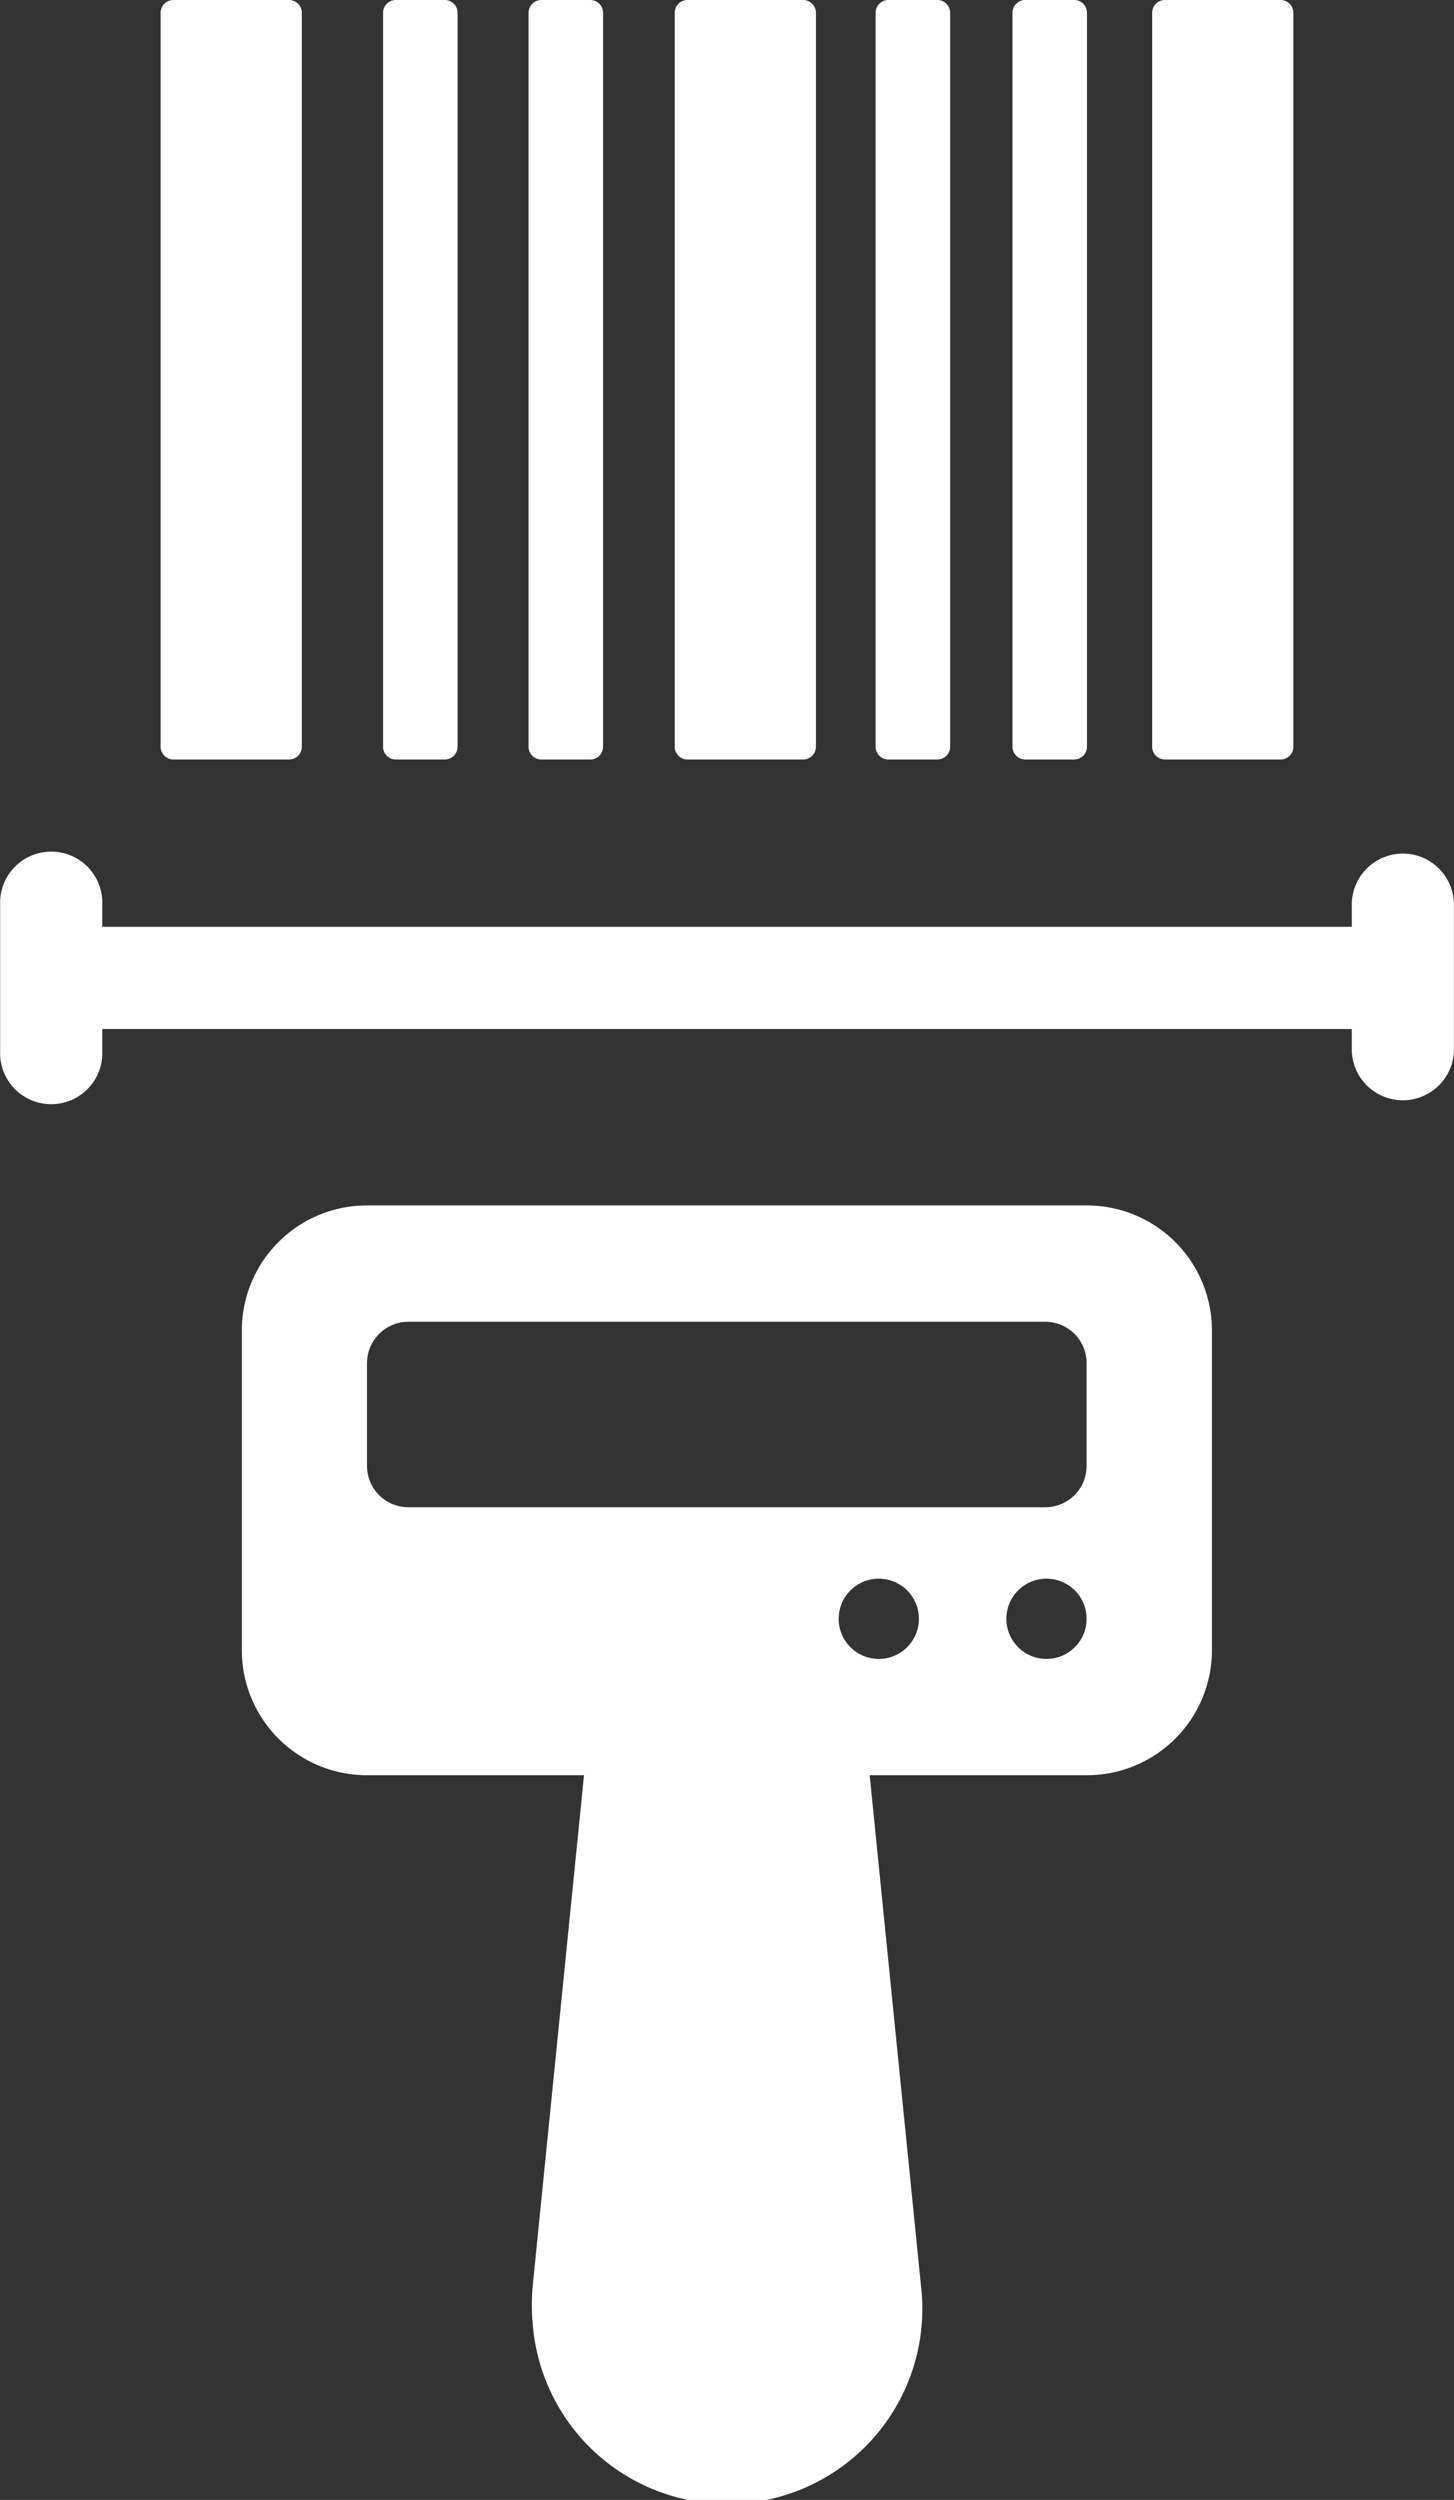 <svg xmlns="http://www.w3.org/2000/svg" width="19.317" height="33.209" viewBox="0 0 19.317 33.209">
  <rect x="0" y="0" width="19.317" height="33.209" fill="#333333" stroke="none"/>
  <g id="Group_2235" data-name="Group 2235" transform="translate(0)">
    <path id="Path_332" data-name="Path 332" d="M161.138,236.268h-9.571a1.661,1.661,0,0,0-1.659,1.659v4.251a1.661,1.661,0,0,0,1.659,1.659h2.887l-.681,6.777a2.741,2.741,0,0,0,0,.518,2.592,2.592,0,1,0,5.157-.518l-.681-6.777h2.888a1.661,1.661,0,0,0,1.659-1.659v-4.251A1.661,1.661,0,0,0,161.138,236.268Zm-2.768,6.024a.533.533,0,1,1,.533-.533A.533.533,0,0,1,158.371,242.292Zm2.228,0a.533.533,0,1,1,.533-.533A.533.533,0,0,1,160.6,242.292Zm.533-2.564a.549.549,0,0,1-.55.549h-8.46a.549.549,0,0,1-.55-.549v-1.366a.55.55,0,0,1,.55-.549h8.46a.55.55,0,0,1,.55.549v1.366Z" transform="translate(-146.695 -220.255)" fill="#fff"/>
    <g id="Group_661" data-name="Group 661" transform="translate(2.134)">
      <path id="Path_333" data-name="Path 333" d="M135.686,0H134.15a.17.17,0,0,0-.17.17V9.919a.17.17,0,0,0,.17.17h1.536a.17.17,0,0,0,.17-.17V.17A.17.17,0,0,0,135.686,0Z" transform="translate(-133.98)" fill="#fff"/>
      <path id="Path_334" data-name="Path 334" d="M178.395,0h-.65a.17.17,0,0,0-.17.17V9.919a.17.17,0,0,0,.17.17h.65a.17.17,0,0,0,.17-.17V.17A.17.17,0,0,0,178.395,0Z" transform="translate(-174.62)" fill="#fff"/>
      <path id="Path_335" data-name="Path 335" d="M206.925,0h-.65a.17.17,0,0,0-.17.17V9.919a.17.17,0,0,0,.17.17h.65a.17.17,0,0,0,.17-.17V.17A.17.17,0,0,0,206.925,0Z" transform="translate(-201.217)" fill="#fff"/>
      <path id="Path_336" data-name="Path 336" d="M301.782,0h-.65a.17.17,0,0,0-.17.17V9.919a.17.17,0,0,0,.17.17h.65a.17.17,0,0,0,.17-.17V.17A.17.17,0,0,0,301.782,0Z" transform="translate(-289.645)" fill="#fff"/>
      <path id="Path_337" data-name="Path 337" d="M274.962,0h-.65a.17.17,0,0,0-.17.17V9.919a.17.17,0,0,0,.17.17h.65a.17.17,0,0,0,.17-.17V.17A.17.17,0,0,0,274.962,0Z" transform="translate(-264.643)" fill="#fff"/>
      <path id="Path_338" data-name="Path 338" d="M330.051,0h-1.536a.17.17,0,0,0-.17.17V9.919a.17.17,0,0,0,.17.17h1.536a.17.17,0,0,0,.17-.17V.17A.17.17,0,0,0,330.051,0Z" transform="translate(-315.172)" fill="#fff"/>
      <path id="Path_339" data-name="Path 339" d="M236.465,0h-1.536a.17.17,0,0,0-.17.17V9.919a.17.17,0,0,0,.17.17h1.536a.17.17,0,0,0,.17-.17V.17A.17.17,0,0,0,236.465,0Z" transform="translate(-227.929)" fill="#fff"/>
    </g>
    <path id="Path_340" data-name="Path 340" d="M121.129,167.314a.679.679,0,0,0-.679.679v.294h-16.6v-.294a.679.679,0,1,0-1.357,0v1.945a.679.679,0,1,0,1.357,0v-.294h16.6v.294a.679.679,0,0,0,1.357,0v-1.945A.679.679,0,0,0,121.129,167.314Z" transform="translate(-102.491 -155.975)" fill="#fff"/>
  </g>
</svg>
